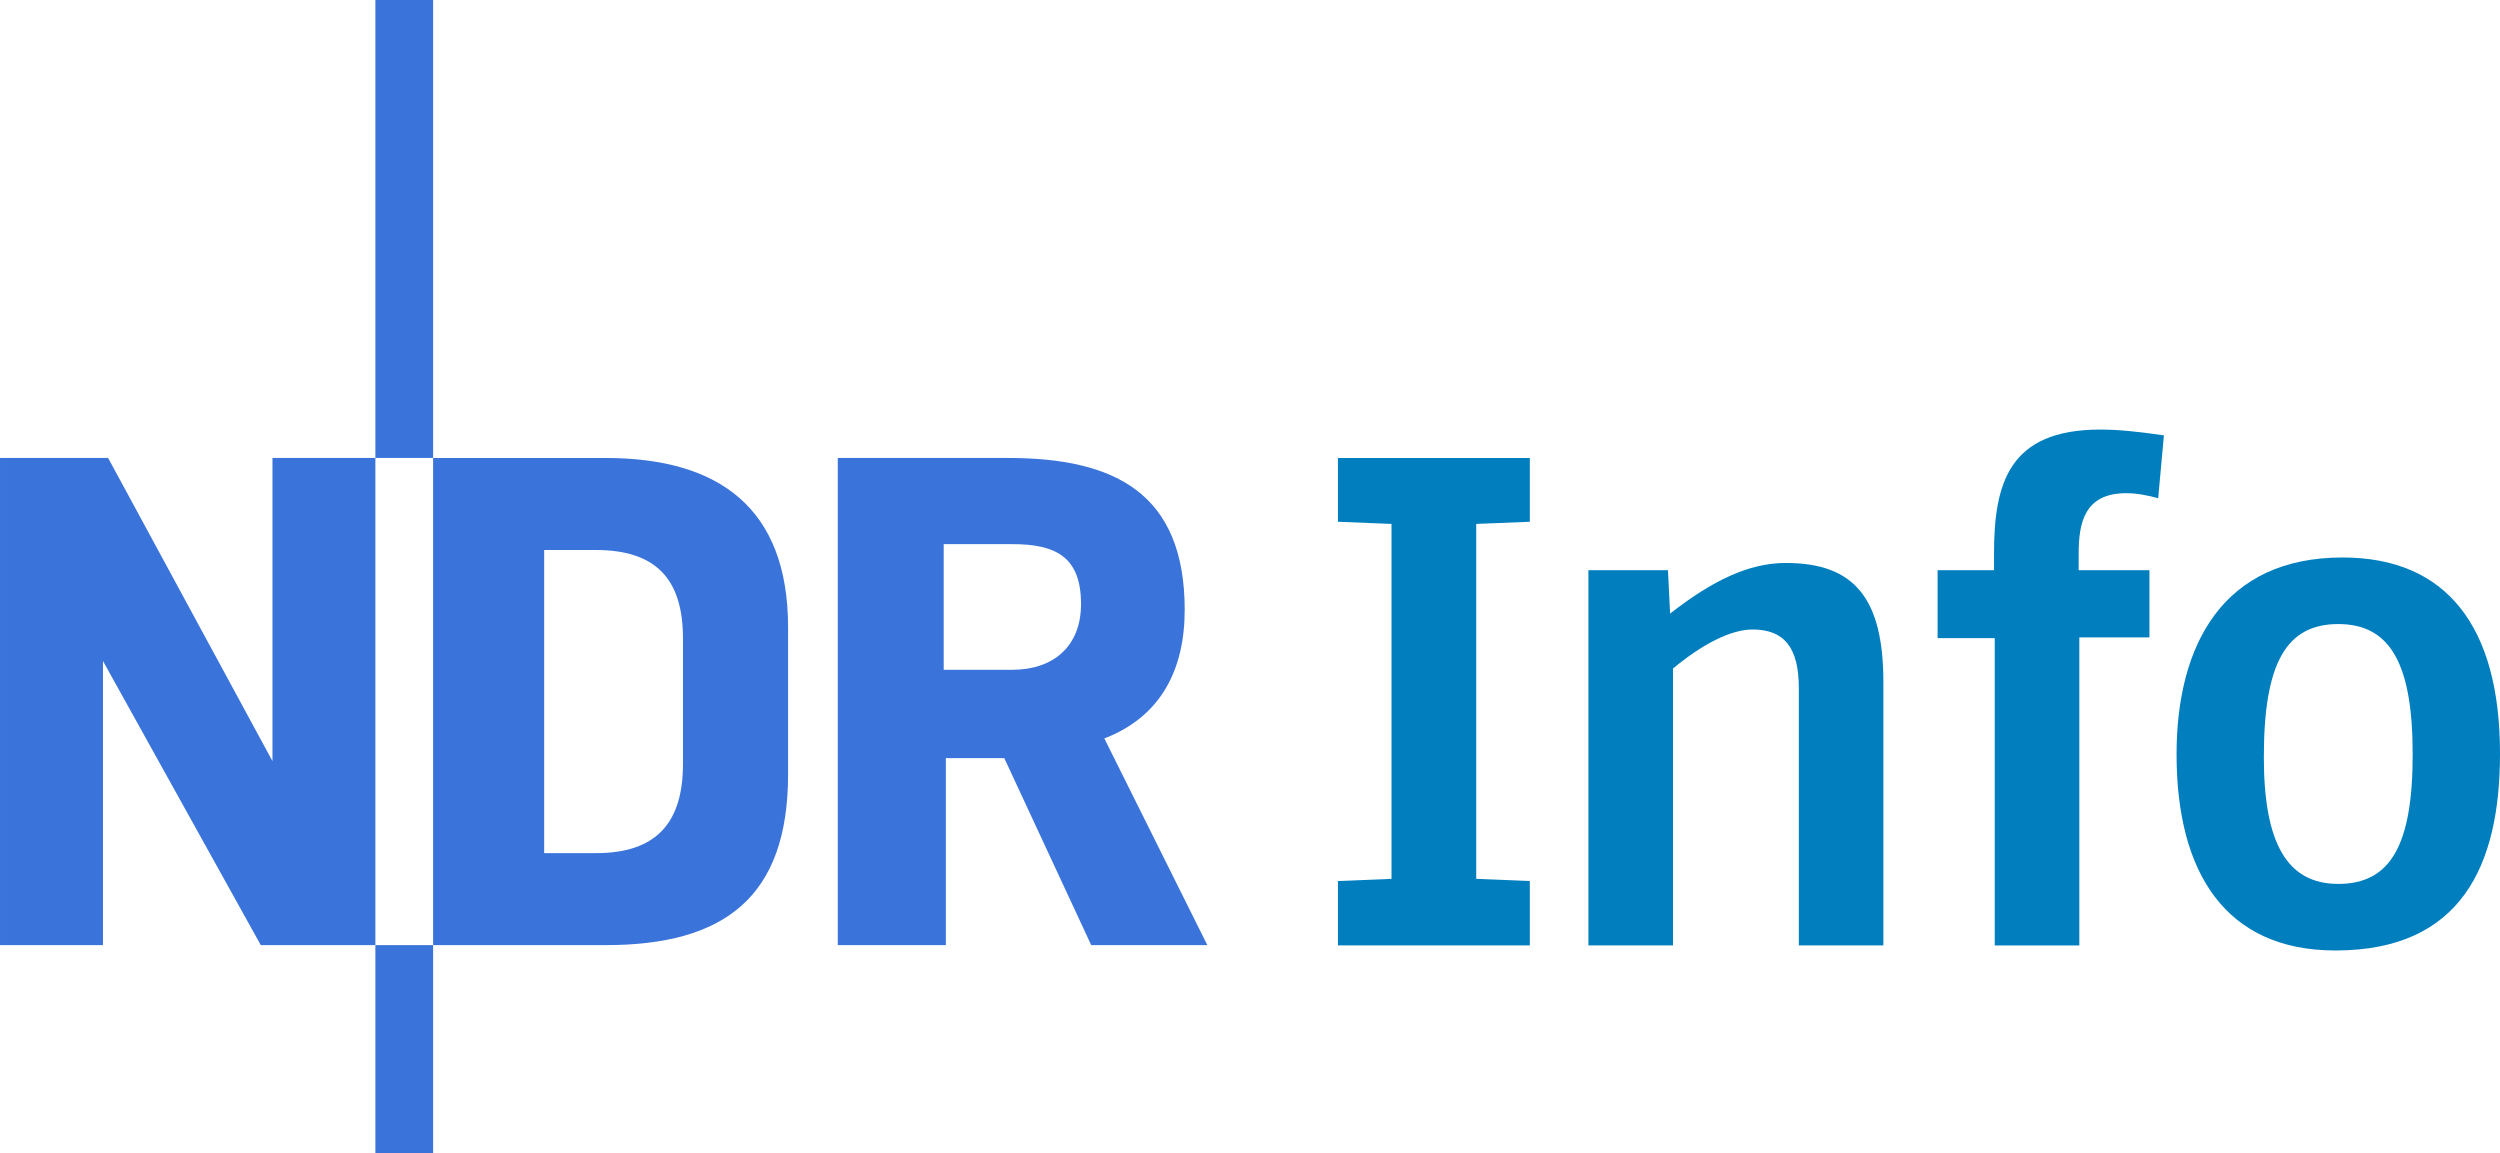 <svg width="800mm" height="369.06mm" version="1.1" viewBox="0 0 800 369.06" xmlns="http://www.w3.org/2000/svg">
 <g transform="translate(200.49 6.947)">
  <path d="m-80.366 139.59h18.472v-146.54h-18.472z" fill="#2a69d7" fill-opacity=".925" data-darkreader-inline-fill="" data-darkreader-inline-stroke=""/>
  <path d="m-80.366 362.11h18.472v-66.612h-18.472z" fill="#2a69d7" fill-opacity=".925" data-darkreader-inline-fill="" data-darkreader-inline-stroke=""/>
  <path d="m185.86 295.5h-37.158l-27.821-59.838h-18.7v59.838h-34.581v-155.9h54.469c34.134 0 56.546 11.226 56.546 48.613 0 18.943-7.488 34.136-25.717 41.138zm-40.423-109.15c0-15.192-8.19-19.173-21.98-19.173h-21.964v40.207h21.964c13.089 0 21.98-7.475 21.98-21.035" fill="#2a69d7" fill-opacity=".925" fill-rule="evenodd" data-darkreader-inline-fill="" data-darkreader-inline-stroke=""/>
  <path d="m51.697 240.81c0 39.492-20.535 54.684-58.422 54.684h-55.17v-155.89h55.17c36.456 0 58.422 16.123 58.422 54.212zm-33.636-3.279v-40.207c0-18.93-8.649-28.266-27.821-28.266h-16.596v96.996h16.596c19.172 0 27.821-9.58 27.821-28.523" fill="#2a69d7" fill-opacity=".925" fill-rule="evenodd" data-darkreader-inline-fill="" data-darkreader-inline-stroke=""/>
  <path d="m-80.366 295.5v-155.9h-32.935v97.01l-52.593-97.01h-34.594v155.9h32.948v-90.925l50.502 90.925" fill="#2a69d7" fill-opacity=".925" data-darkreader-inline-fill="" data-darkreader-inline-stroke=""/>
  <path d="m289.05 295.59v-20.603l-17.149-0.702v-113.58l17.149-0.688v-20.414h-61.404v20.414l17.149 0.688v113.58l-17.149 0.702v20.603" fill="#007ebe" data-darkreader-inline-fill="" data-darkreader-inline-stroke=""/>
  <path d="m402.19 295.59v-84.219c0-26.836-9.254-38.17-31.221-38.17-11.792 0-23.382 5.559-37.023 16.191l-0.688-13.884h-25.46v120.08h27.066v-88.604c9.728-8.095 18.754-12.494 25.461-12.494 9.942 0 14.813 5.545 14.813 18.741v82.357" fill="#007ebe" data-darkreader-inline-fill="" data-darkreader-inline-stroke=""/>
  <path d="m491.96 132.36c-6.692-0.931-13.641-1.849-20.346-1.849-29.4 0-34.014 17.365-34.014 39.802v5.195h-18.053v21.75h18.282v98.332h27.066v-98.561h22.438v-21.52h-22.654v-5.195c0-9.957 1.836-19.442 15.246-19.442 3.239 0 6.962 0.688 10.2 1.619" fill="#007ebe" data-darkreader-inline-fill="" data-darkreader-inline-stroke=""/>
  <path d="m523.94 235.36c0-30.007 7.097-42.609 23.814-42.609 16.717 0 23.814 12.833 23.814 41.679 0 29.102-7.097 41.474-23.814 41.474-16.258 0-23.814-12.831-23.814-40.544m25.177-63.913c-38.237 0-53.106 27.943-53.106 62.984 0 38.034 15.786 62.778 50.839 62.778 40.301 0 52.66-27.268 52.66-62.996 0-40.774-17.176-62.766-50.394-62.766" fill="#007ebe" fill-rule="evenodd" data-darkreader-inline-fill="" data-darkreader-inline-stroke=""/>
 </g>
</svg>
